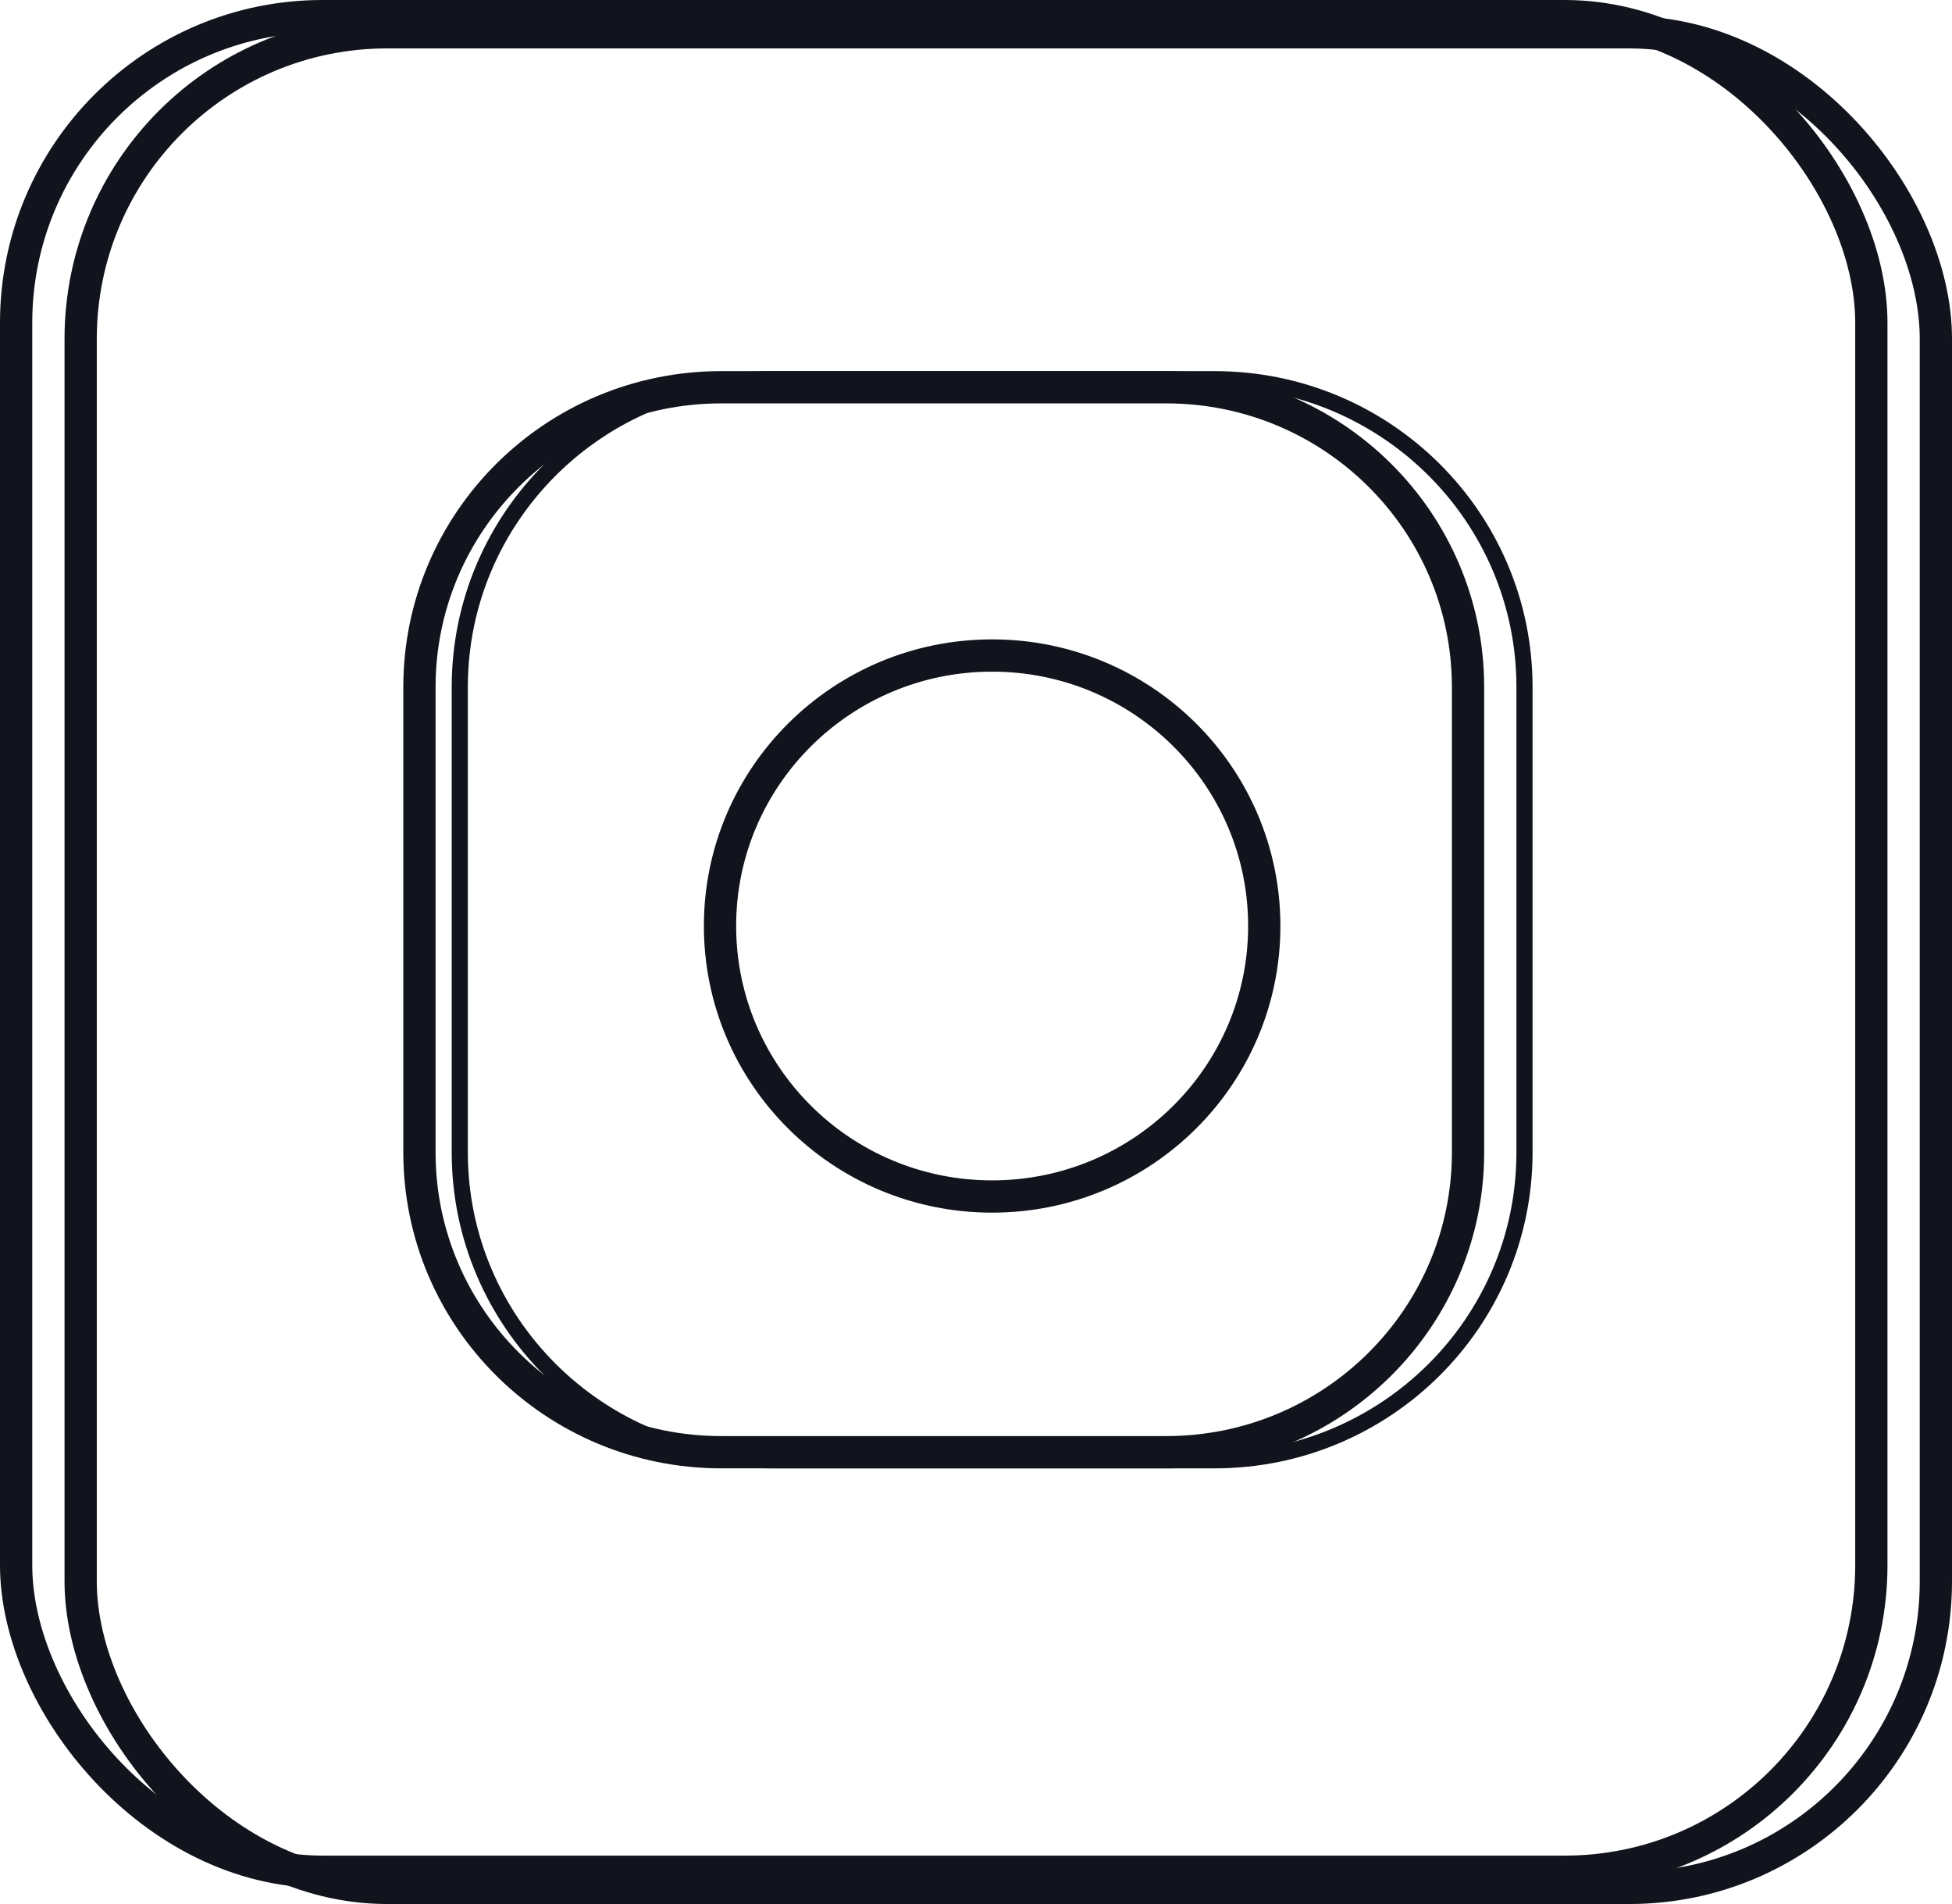 <svg width="121" height="118" viewBox="0 0 121 118" fill="none" xmlns="http://www.w3.org/2000/svg">
<g id="inst">
<rect id="text" x="1" y="1" width="115" height="115" rx="19" stroke="#11141D" stroke-width="2"/>
<rect id="text_2" x="5" y="2" width="115" height="115" rx="19" stroke="#11141D" stroke-width="2"/>
<path id="Vector" d="M26 42.583C26 32.326 34.369 24 44.706 24H72.294C82.631 24 91 32.326 91 42.583V71.417C91 81.674 82.631 90 72.294 90H44.706C34.369 90 26 81.674 26 71.417V42.583Z" stroke="#11141D" stroke-width="2"/>
<path id="Vector_2" d="M77.869 57.389C77.869 66.368 70.544 73.653 61.5 73.653C52.457 73.653 45.132 66.368 45.132 57.389C45.132 48.41 52.457 41.125 61.5 41.125C70.544 41.125 77.869 48.41 77.869 57.389ZM61.5 74.653C71.09 74.653 78.869 66.927 78.869 57.389C78.869 47.851 71.09 40.125 61.5 40.125C51.911 40.125 44.132 47.851 44.132 57.389C44.132 66.927 51.911 74.653 61.5 74.653ZM47.706 23.5H75.294C85.904 23.5 94.5 32.047 94.5 42.583V71.417C94.5 81.953 85.904 90.5 75.294 90.5H47.706C37.096 90.5 28.5 81.953 28.5 71.417V42.583C28.5 32.047 37.096 23.5 47.706 23.5ZM78.369 57.389C78.369 66.647 70.817 74.153 61.5 74.153C52.184 74.153 44.632 66.647 44.632 57.389C44.632 48.13 52.184 40.625 61.5 40.625C70.817 40.625 78.369 48.13 78.369 57.389Z" stroke="#11141D"/>
</g>
</svg>
